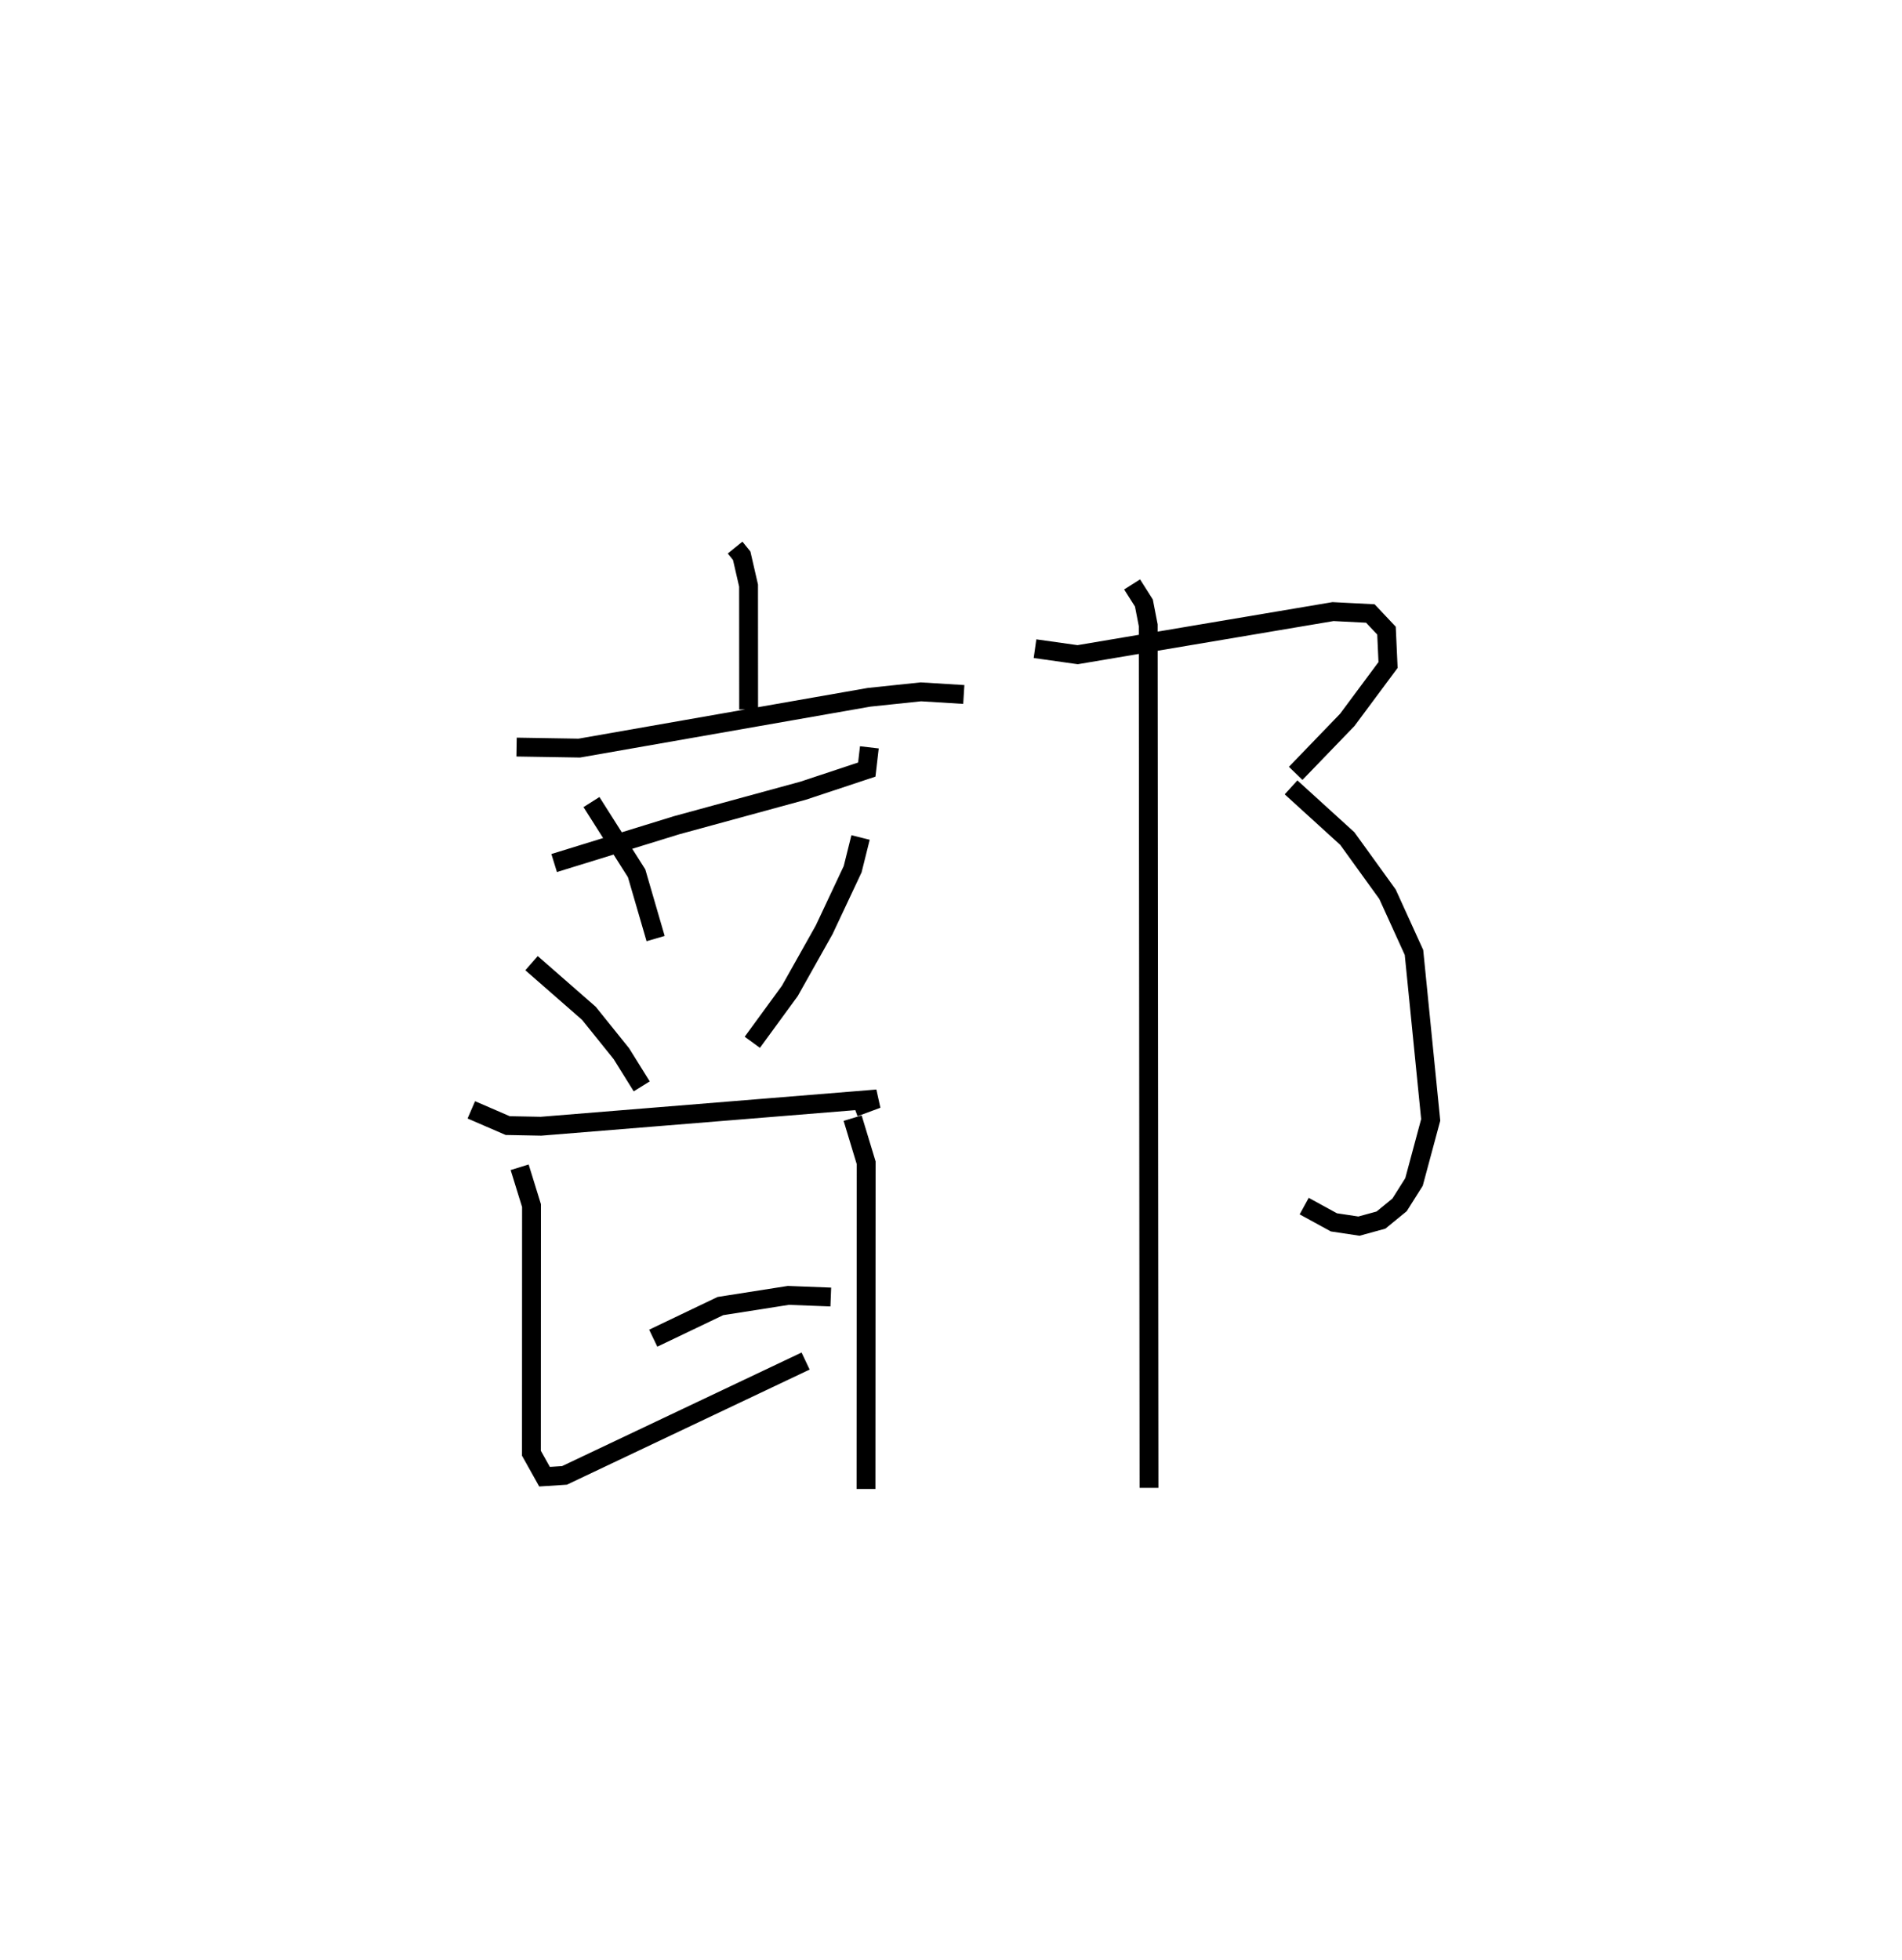 <?xml version="1.0" encoding="utf-8" ?>
<svg baseProfile="full" height="103.975" version="1.1" width="100.891" xmlns="http://www.w3.org/2000/svg" xmlns:ev="http://www.w3.org/2001/xml-events" xmlns:xlink="http://www.w3.org/1999/xlink"><defs /><rect fill="white" height="103.975" width="100.891" x="0" y="0" /><path d="M26.216,25 m0.0,0.0 m12.777,4.043 l0.35,0.433 0.364,1.583 l0.004,6.568 m-12.31,1.998 l3.328,0.054 15.371,-2.695 l2.748,-0.289 2.276,0.14 m-19.75,5.706 l2.395,3.779 1.008,3.462 m11.338,-10.143 l-0.137,1.179 -3.369,1.118 l-6.716,1.833 -6.498,2.006 m-1.2,5.311 l3.043,2.66 1.724,2.143 l1.078,1.732 m11.608,-13.201 l-0.419,1.682 -1.513,3.217 l-1.821,3.241 -1.989,2.723 m-14.905,3.583 l1.93,0.835 1.766,0.034 l17.83,-1.449 -1.212,0.449 m-10.664,12.242 l3.562,-1.704 3.607,-0.566 l2.249,0.087 m-16.504,-6.883 l0.629,2.035 -0.005,13.132 l0.696,1.245 1.059,-0.069 l12.789,-6.065 m2.495,-12.883 l0.718,2.369 -0.009,17.3 m8.965,-44.57 l2.261,0.319 13.547,-2.286 l1.979,0.101 0.857,0.909 l0.083,1.823 -2.164,2.912 l-2.736,2.836 m-0.246,0.742 l2.985,2.716 2.131,2.951 l1.405,3.088 0.887,8.883 l-0.886,3.293 -0.765,1.213 l-0.986,0.807 -1.17,0.321 l-1.328,-0.2 -1.576,-0.862 m-9.128,-32.974 l0.626,0.987 0.229,1.179 l0.041,45.751 " fill="none" stroke="black" stroke-width="1" /></svg>